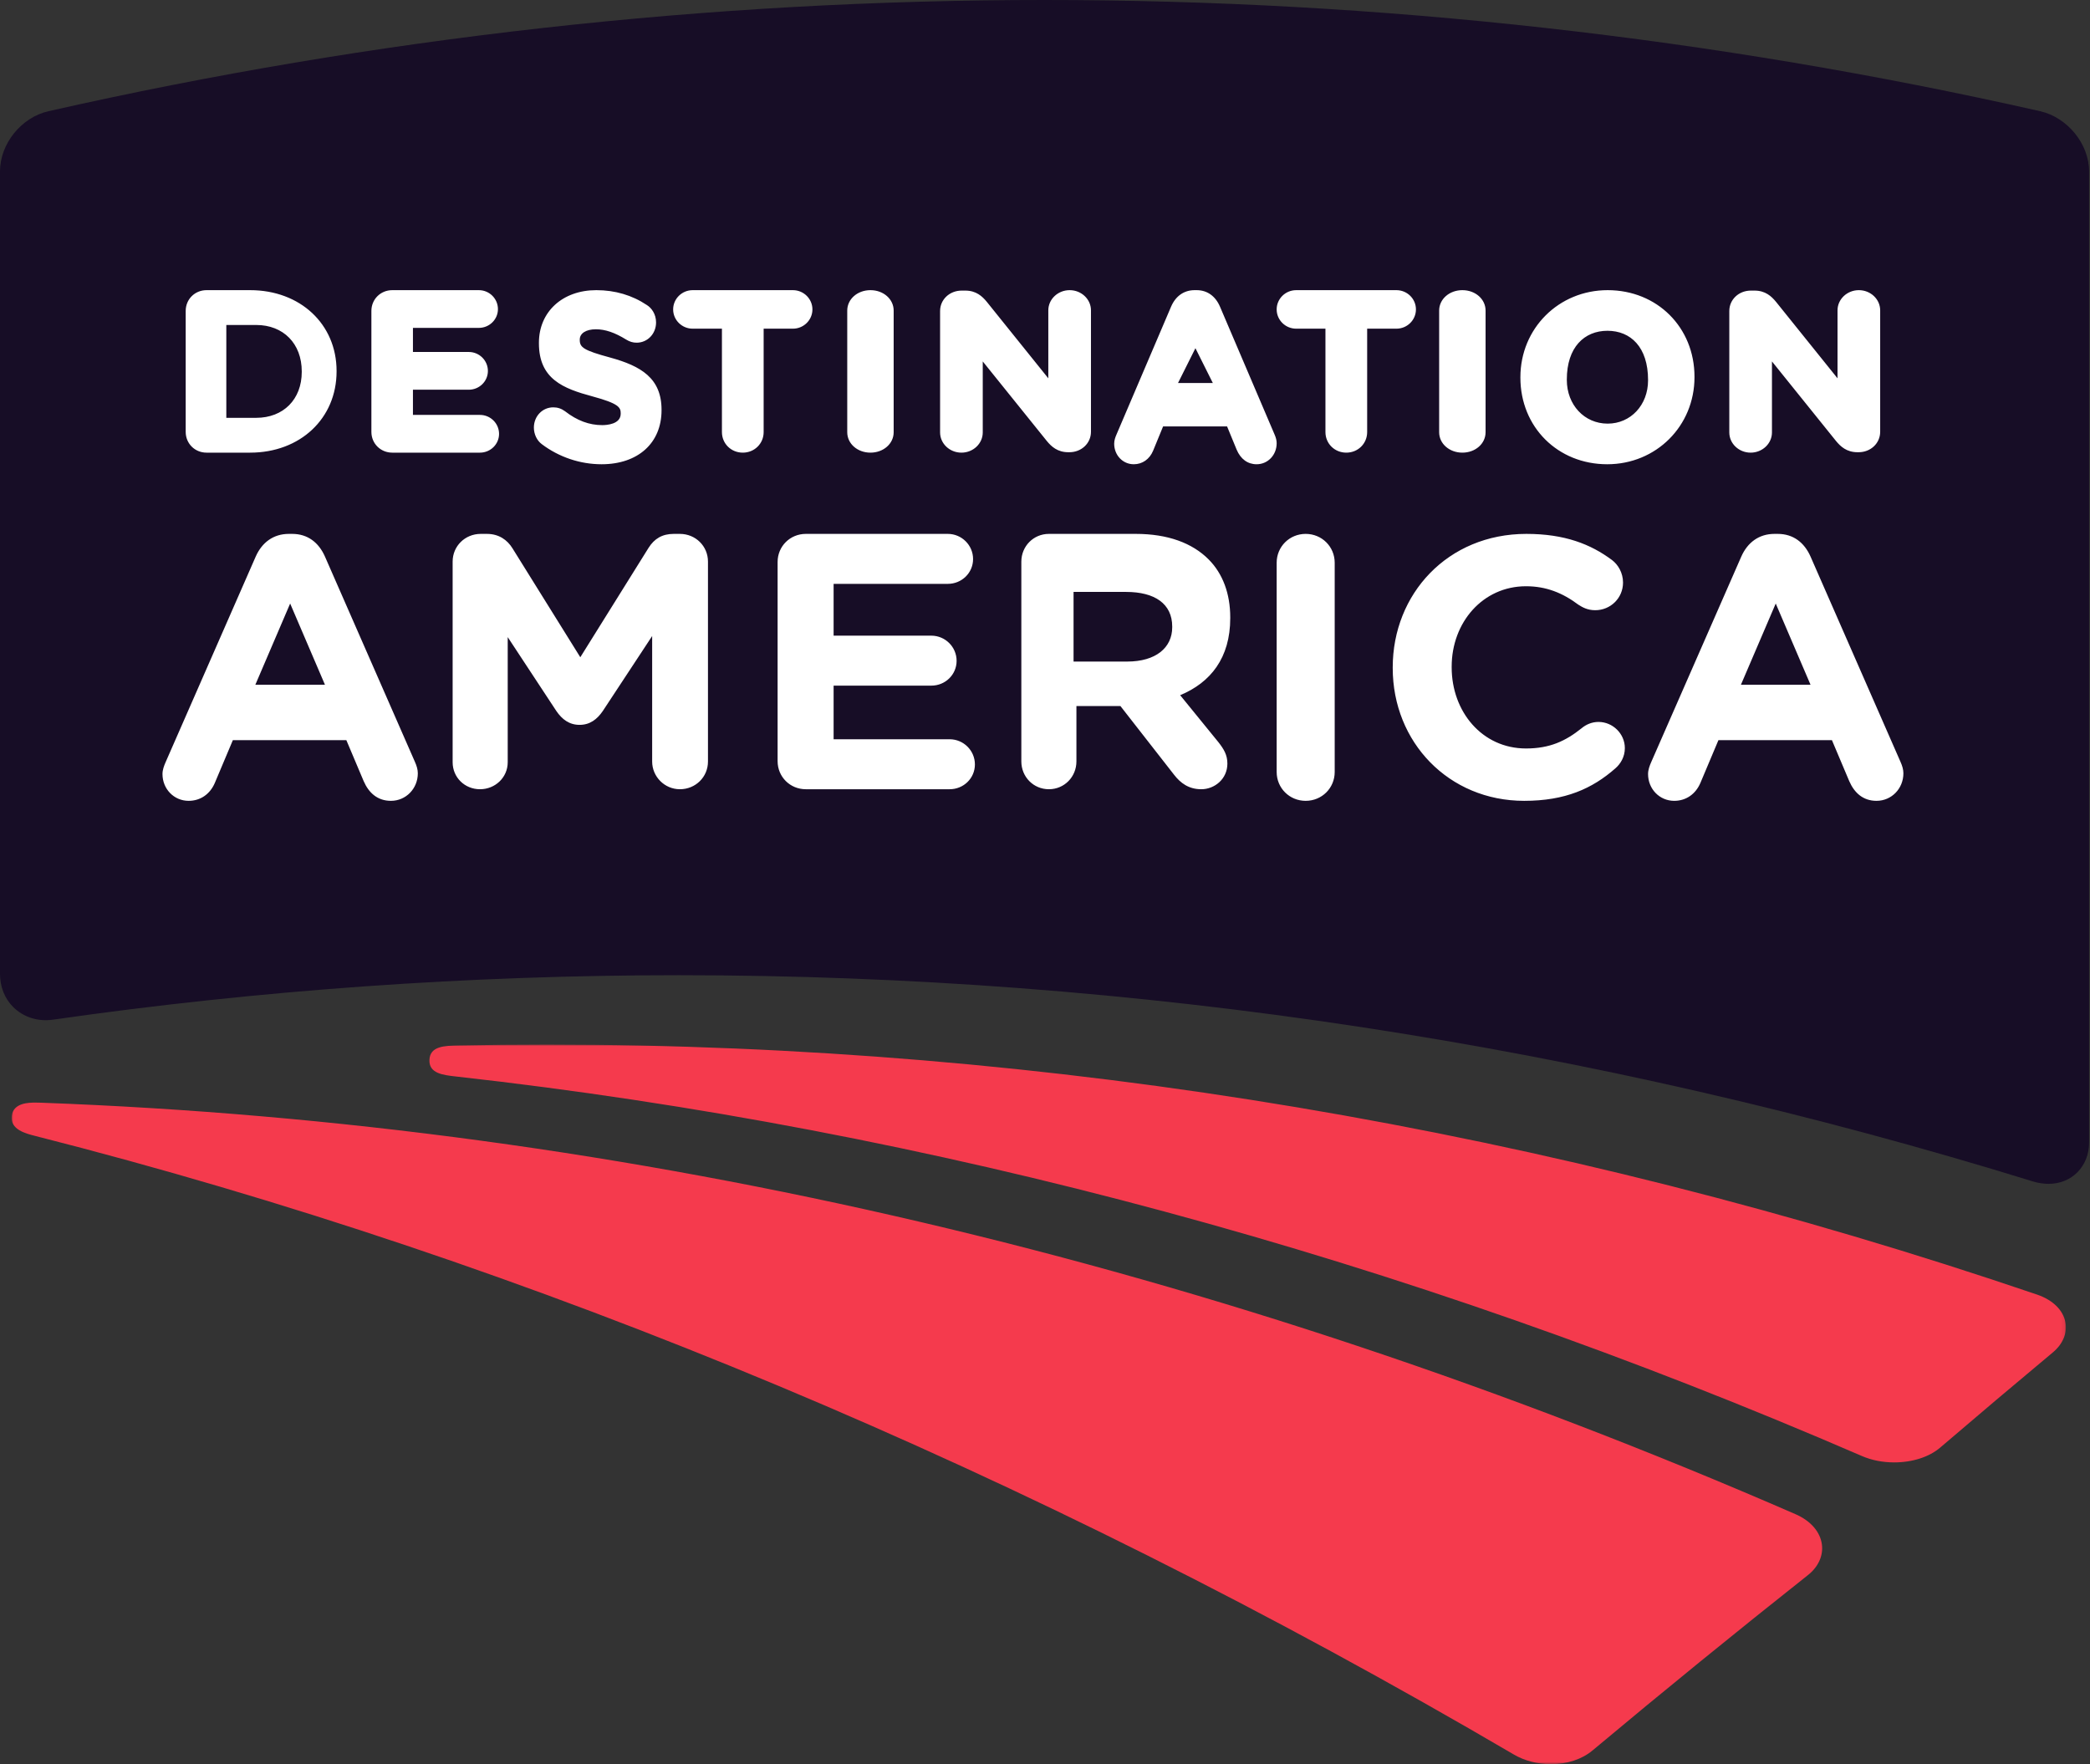 <?xml version="1.0" encoding="UTF-8"?>
<svg width="590px" height="498px" viewBox="0 0 590 498" version="1.1" xmlns="http://www.w3.org/2000/svg" xmlns:xlink="http://www.w3.org/1999/xlink">
    <rect x="0" y="0" width="590" height="498" fill="#333333" stroke="none"/>
    <!-- Generator: Sketch 64 (93537) - https://sketch.com -->
    <title>Destination-America</title>
    <desc>Created with Sketch.</desc>
    <defs>
        <polygon id="path-1" points="-8.46253914e-14 1.91644486e-13 579.915 1.91644486e-13 579.915 203.134 -8.46253914e-14 203.134"></polygon>
    </defs>
    <g id="Symbols" stroke="none" stroke-width="1" fill="none" fill-rule="evenodd">
        <g id="Network-Logo/Centered/Color/Destination-America" transform="translate(-205, 0)">
            <g id="Destination-America" transform="translate(205, 0)">
                <rect id="Rectangle" fill-opacity="0" fill="#D8D8D8" x="0" y="0" width="589.744" height="498.601"></rect>
                <g id="Blue" fill="#170D26">
                    <path d="M294.764,-3.09997405e-12 C200.328,-3.09997405e-12 105.777,10.561 13.7,31.387 C6.005,33.126 -8.80874523e-13,40.589 -8.80874523e-13,48.379 L-8.80874523e-13,274.907 C-8.80874523e-13,278.509 1.278,281.827 3.695,284.249 C6.562,287.128 10.686,288.455 14.947,287.844 C73.009,279.515 132.442,275.291 191.62,275.291 C320.245,275.291 448.867,294.882 573.926,333.518 C575.36,333.962 576.914,334.188 578.309,334.188 C584.867,334.188 589.744,329.275 589.744,322.504 L589.744,48.379 C589.744,40.587 583.596,33.124 575.906,31.387 C483.828,10.561 389.198,-3.09997405e-12 294.764,-3.09997405e-12 Z" id="Combined-Shape"></path>
                </g>
                <g id="Red" transform="translate(3.276, 294.872)">
                    <mask id="mask-2" fill="white">
                        <use xlink:href="#path-1"></use>
                    </mask>
                    <g id="Clip-5"></g>
                    <path d="M511.043,141.137 C510.583,137.557 507.871,134.435 503.601,132.572 C340.496,61.58 173.873,22.498 8.357,16.412 C7.788,16.391 7.266,16.382 6.795,16.382 C4.912,16.382 0.501,16.382 0.035,20.146 C-0.44,23.999 3.987,25.116 6.626,25.782 C146.542,61.338 287.011,120.102 424.139,200.447 C427.102,202.181 430.791,203.134 434.529,203.134 C439.124,203.134 443.293,201.765 446.27,199.278 C466.408,182.431 486.874,165.774 507.091,149.768 C510.012,147.46 511.452,144.315 511.043,141.137 M576.24,86.895 C565.662,95.715 554.964,104.753 544.445,113.759 C541.333,116.423 536.596,117.949 531.44,117.949 C528.209,117.949 525.081,117.334 522.394,116.175 C392.559,59.967 259.05,23.918 125.575,9.027 C121.748,8.605 117.785,8.17 117.954,4.303 C118.121,0.424 122.201,0.334 126.146,0.25 C134.448,0.082 142.872,1.91644486e-13 151.185,1.91644486e-13 C292.694,1.91644486e-13 434.198,23.744 571.767,70.572 C576.226,72.093 579.15,74.955 579.788,78.424 C580.344,81.466 579.053,84.554 576.24,86.895" id="Fill-4" fill="#F53A4D" mask="url(#mask-2)"></path>
                </g>
                <path d="M491.453,193.305 L501.283,170.37 L511.111,193.305 L491.453,193.305 Z M536.492,215.032 L511.112,157.122 C509.343,153.128 506.224,150.712 501.853,150.712 L500.919,150.712 C496.551,150.712 493.327,153.128 491.558,157.122 L466.176,215.032 C465.658,216.189 465.242,217.346 465.242,218.5 C465.242,222.706 468.466,226.068 472.628,226.068 C475.956,226.068 478.661,224.176 480.012,221.024 L485.109,208.936 L517.146,208.936 L522.032,220.498 C523.491,223.86 525.984,226.068 529.73,226.068 C533.994,226.068 537.322,222.601 537.322,218.292 C537.322,217.241 537.01,216.189 536.492,215.032 L536.492,215.032 Z M458.689,211.185 C458.689,213.681 457.451,215.66 456.003,216.907 C449.491,222.632 441.842,226.068 430.268,226.068 C408.976,226.068 393.162,209.518 393.162,188.597 L393.162,188.389 C393.162,167.676 408.666,150.712 430.888,150.712 C441.738,150.712 449.078,153.626 455.073,158.101 C456.725,159.35 458.175,161.639 458.175,164.451 C458.175,168.822 454.659,172.256 450.319,172.256 C448.147,172.256 446.702,171.425 445.564,170.696 C441.12,167.364 436.467,165.492 430.785,165.492 C418.588,165.492 409.803,175.692 409.803,188.181 L409.803,188.389 C409.803,200.88 418.381,211.286 430.785,211.286 C437.504,211.286 441.945,209.206 446.495,205.564 C447.733,204.523 449.388,203.794 451.249,203.794 C455.28,203.794 458.689,207.126 458.689,211.185 L458.689,211.185 Z M376.781,158.863 L376.781,217.918 C376.781,222.468 373.162,226.068 368.589,226.068 C364.015,226.068 360.399,222.468 360.399,217.918 L360.399,158.863 C360.399,154.312 364.015,150.712 368.589,150.712 C373.162,150.712 376.781,154.312 376.781,158.863 L376.781,158.863 Z M330.912,177.07 C330.912,182.838 326.287,186.752 318.214,186.752 L303.063,186.752 L303.063,167.094 L317.891,167.094 C325.961,167.094 330.912,170.419 330.912,176.874 L330.912,177.07 Z M296.096,150.712 C291.754,150.712 288.319,154.183 288.319,158.573 L288.319,214.929 C288.319,219.319 291.754,222.792 296.096,222.792 C300.438,222.792 303.871,219.319 303.871,214.929 L303.871,199.31 L316.293,199.31 L331.439,218.709 C333.257,221.056 335.581,222.792 339.115,222.792 C342.85,222.792 346.487,219.932 346.487,215.542 C346.487,213.093 345.477,211.459 343.962,209.52 L333.156,196.246 C341.741,192.673 347.293,185.732 347.293,174.501 L347.293,174.296 C347.293,167.557 345.174,161.941 341.234,157.96 C336.589,153.264 329.622,150.712 320.635,150.712 L296.096,150.712 Z M275.214,215.791 C275.214,219.704 272.011,222.792 268.085,222.792 L227.474,222.792 C223.031,222.792 219.516,219.292 219.516,214.864 L219.516,158.64 C219.516,154.213 223.031,150.712 227.474,150.712 L267.568,150.712 C271.494,150.712 274.697,153.904 274.697,157.816 C274.697,161.731 271.494,164.817 267.568,164.817 L235.326,164.817 L235.326,179.441 L262.918,179.441 C266.844,179.441 270.047,182.632 270.047,186.545 C270.047,190.46 266.844,193.548 262.918,193.548 L235.326,193.548 L235.326,208.685 L268.085,208.685 C272.011,208.685 275.214,211.876 275.214,215.791 L275.214,215.791 Z M199.858,158.528 L199.858,214.973 C199.858,219.339 196.357,222.792 191.93,222.792 C187.605,222.792 184.102,219.239 184.102,214.973 L184.102,179.544 L170.201,200.661 C168.555,203.097 166.495,204.62 163.613,204.62 C160.731,204.62 158.67,203.097 157.022,200.661 L143.327,179.849 L143.327,215.179 C143.327,219.443 139.824,222.792 135.502,222.792 C131.175,222.792 127.778,219.443 127.778,215.179 L127.778,158.528 C127.778,154.163 131.278,150.712 135.706,150.712 L137.457,150.712 C140.854,150.712 143.224,152.437 144.666,154.773 L163.819,185.534 L183.074,154.671 C184.723,152.033 186.987,150.712 190.181,150.712 L191.93,150.712 C196.357,150.712 199.858,154.163 199.858,158.528 L199.858,158.528 Z M72.08,193.305 L81.909,170.37 L91.738,193.305 L72.08,193.305 Z M91.738,157.122 C89.971,153.128 86.849,150.712 82.481,150.712 L81.545,150.712 C77.177,150.712 73.953,153.128 72.184,157.122 L46.805,215.032 C46.285,216.189 45.869,217.346 45.869,218.5 C45.869,222.706 49.095,226.068 53.255,226.068 C56.582,226.068 59.288,224.176 60.638,221.024 L65.737,208.936 L97.771,208.936 L102.659,220.498 C104.116,223.86 106.611,226.068 110.355,226.068 C114.619,226.068 117.949,222.601 117.949,218.292 C117.949,217.241 117.637,216.189 117.116,215.032 L91.738,157.122 Z M488.177,122.077 L488.177,87.795 C488.177,84.563 490.849,82.032 494.262,82.032 L495.303,82.032 C498.347,82.032 500.07,83.632 501.357,85.198 L518.726,106.794 L518.726,87.61 C518.726,84.467 521.427,81.909 524.746,81.909 C528.068,81.909 530.769,84.467 530.769,87.61 L530.769,121.892 C530.769,125.124 528.097,127.657 524.684,127.657 L524.358,127.657 C521.316,127.657 519.59,126.057 518.303,124.491 L500.218,102.028 L500.218,122.077 C500.218,125.22 497.516,127.778 494.197,127.778 C490.878,127.778 488.177,125.22 488.177,122.077 L488.177,122.077 Z M442.308,107.132 C442.308,98.002 447.27,93.376 453.775,93.376 C460.345,93.376 465.242,98.002 465.242,107.254 L465.242,107.373 C465.242,114.338 460.339,119.587 453.834,119.587 C447.264,119.587 442.308,114.284 442.308,107.254 L442.308,107.132 Z M478.348,106.483 L478.348,106.353 C478.348,92.417 467.811,81.909 453.838,81.909 C440.023,81.909 429.202,92.701 429.202,106.483 L429.202,106.61 C429.202,120.546 439.739,131.054 453.712,131.054 C467.527,131.054 478.348,120.261 478.348,106.483 Z M406.268,122.015 L406.268,87.671 C406.268,84.441 409.148,81.909 412.823,81.909 C416.496,81.909 419.373,84.441 419.373,87.671 L419.373,122.015 C419.373,125.247 416.496,127.778 412.823,127.778 C409.148,127.778 406.268,125.247 406.268,122.015 L406.268,122.015 Z M394.204,92.783 L385.945,92.783 L385.945,121.968 C385.945,125.227 383.358,127.778 380.058,127.778 C376.756,127.778 374.169,125.227 374.169,121.968 L374.169,92.783 L365.91,92.783 C362.872,92.783 360.399,90.343 360.399,87.345 C360.399,84.347 362.872,81.909 365.91,81.909 L394.204,81.909 C397.245,81.909 399.715,84.347 399.715,87.345 C399.715,90.343 397.245,92.783 394.204,92.783 L394.204,92.783 Z M342.379,108.12 L332.55,108.12 L337.464,98.291 L342.379,108.12 Z M344.391,86.55 C343.101,83.558 340.765,81.909 337.812,81.909 L337.242,81.909 C334.249,81.909 331.889,83.558 330.597,86.553 L315.191,122.637 C314.863,123.384 314.53,124.279 314.53,125.25 C314.53,128.505 316.96,131.054 320.063,131.054 C322.481,131.054 324.517,129.633 325.514,127.249 L328.336,120.377 L346.401,120.377 L349.101,126.931 C350.222,129.59 352.225,131.054 354.737,131.054 C357.913,131.054 360.399,128.446 360.399,125.118 C360.399,124.359 360.207,123.569 359.803,122.647 L344.391,86.55 Z M295.514,124.491 L277.428,102.028 L277.428,122.077 C277.428,125.22 274.727,127.778 271.408,127.778 C268.088,127.778 265.385,125.22 265.385,122.077 L265.385,87.795 C265.385,84.563 268.059,82.032 271.473,82.032 L272.513,82.032 C275.555,82.032 277.281,83.632 278.565,85.198 L295.936,106.794 L295.936,87.61 C295.936,84.467 298.637,81.909 301.957,81.909 C305.278,81.909 307.977,84.467 307.977,87.61 L307.977,121.892 C307.977,125.124 305.305,127.657 301.892,127.657 L301.568,127.657 C298.524,127.657 296.8,126.057 295.514,124.491 L295.514,124.491 Z M239.174,122.015 L239.174,87.671 C239.174,84.441 242.053,81.909 245.725,81.909 C249.4,81.909 252.279,84.441 252.279,87.671 L252.279,122.015 C252.279,125.247 249.4,127.778 245.725,127.778 C242.053,127.778 239.174,125.247 239.174,122.015 L239.174,122.015 Z M223.836,92.783 L215.575,92.783 L215.575,121.968 C215.575,125.227 212.987,127.778 209.688,127.778 C206.386,127.778 203.799,125.227 203.799,121.968 L203.799,92.783 L195.539,92.783 C192.504,92.783 190.028,90.343 190.028,87.345 C190.028,84.347 192.504,81.909 195.539,81.909 L223.836,81.909 C226.872,81.909 229.345,84.347 229.345,87.345 C229.345,90.343 226.872,92.783 223.836,92.783 L223.836,92.783 Z M175.224,116.79 L175.224,116.659 C175.224,115.038 174.688,113.909 167.27,111.905 C158.99,109.676 152.135,107.008 152.135,96.893 L152.135,96.762 C152.135,88.017 158.795,81.909 168.33,81.909 C173.635,81.909 178.444,83.329 182.624,86.122 C183.856,86.886 185.205,88.589 185.205,91.019 C185.205,94.225 182.796,96.737 179.718,96.737 C178.679,96.737 177.746,96.461 176.787,95.87 C173.573,93.881 170.849,92.953 168.206,92.953 C165.447,92.953 163.666,94.089 163.666,95.848 L163.666,95.977 C163.666,98.053 164.732,98.901 172.238,100.929 C180.952,103.323 186.752,106.747 186.752,115.68 L186.752,115.811 C186.752,125.072 180.104,131.054 169.815,131.054 C163.774,131.054 157.779,129.036 152.935,125.37 C151.565,124.352 150.712,122.562 150.712,120.703 C150.712,117.5 153.121,114.987 156.197,114.987 C157.415,114.987 158.5,115.351 159.512,116.097 C162.914,118.736 166.339,120.01 170.001,120.01 C171.226,120.01 175.224,119.78 175.224,116.79 L175.224,116.79 Z M104.843,121.919 L104.843,87.766 C104.843,84.481 107.432,81.909 110.74,81.909 L135.176,81.909 C138.149,81.909 140.567,84.311 140.567,87.264 C140.567,90.184 138.149,92.558 135.176,92.558 L116.573,92.558 L116.573,99.361 L132.342,99.361 C135.314,99.361 137.733,101.765 137.733,104.718 C137.733,107.636 135.314,110.012 132.342,110.012 L116.573,110.012 L116.573,117.126 L135.49,117.126 C138.462,117.126 140.883,119.53 140.883,122.483 C140.883,125.401 138.462,127.778 135.49,127.778 L110.74,127.778 C107.432,127.778 104.843,125.204 104.843,121.919 L104.843,121.919 Z M63.889,117.949 L63.889,91.738 L72.31,91.738 C80.011,91.738 85.185,97.004 85.185,104.845 L85.185,104.977 C85.185,112.738 80.011,117.949 72.31,117.949 L63.889,117.949 Z M70.609,127.778 C84.749,127.778 95.014,118.132 95.014,104.843 L95.014,104.718 C95.014,91.501 84.749,81.909 70.609,81.909 L58.301,81.909 C55.003,81.909 52.422,84.481 52.422,87.766 L52.422,121.919 C52.422,125.204 55.003,127.778 58.301,127.778 L70.609,127.778 Z" id="Text" fill="#FFFFFF"></path>
            </g>
        </g>
    </g>
</svg>